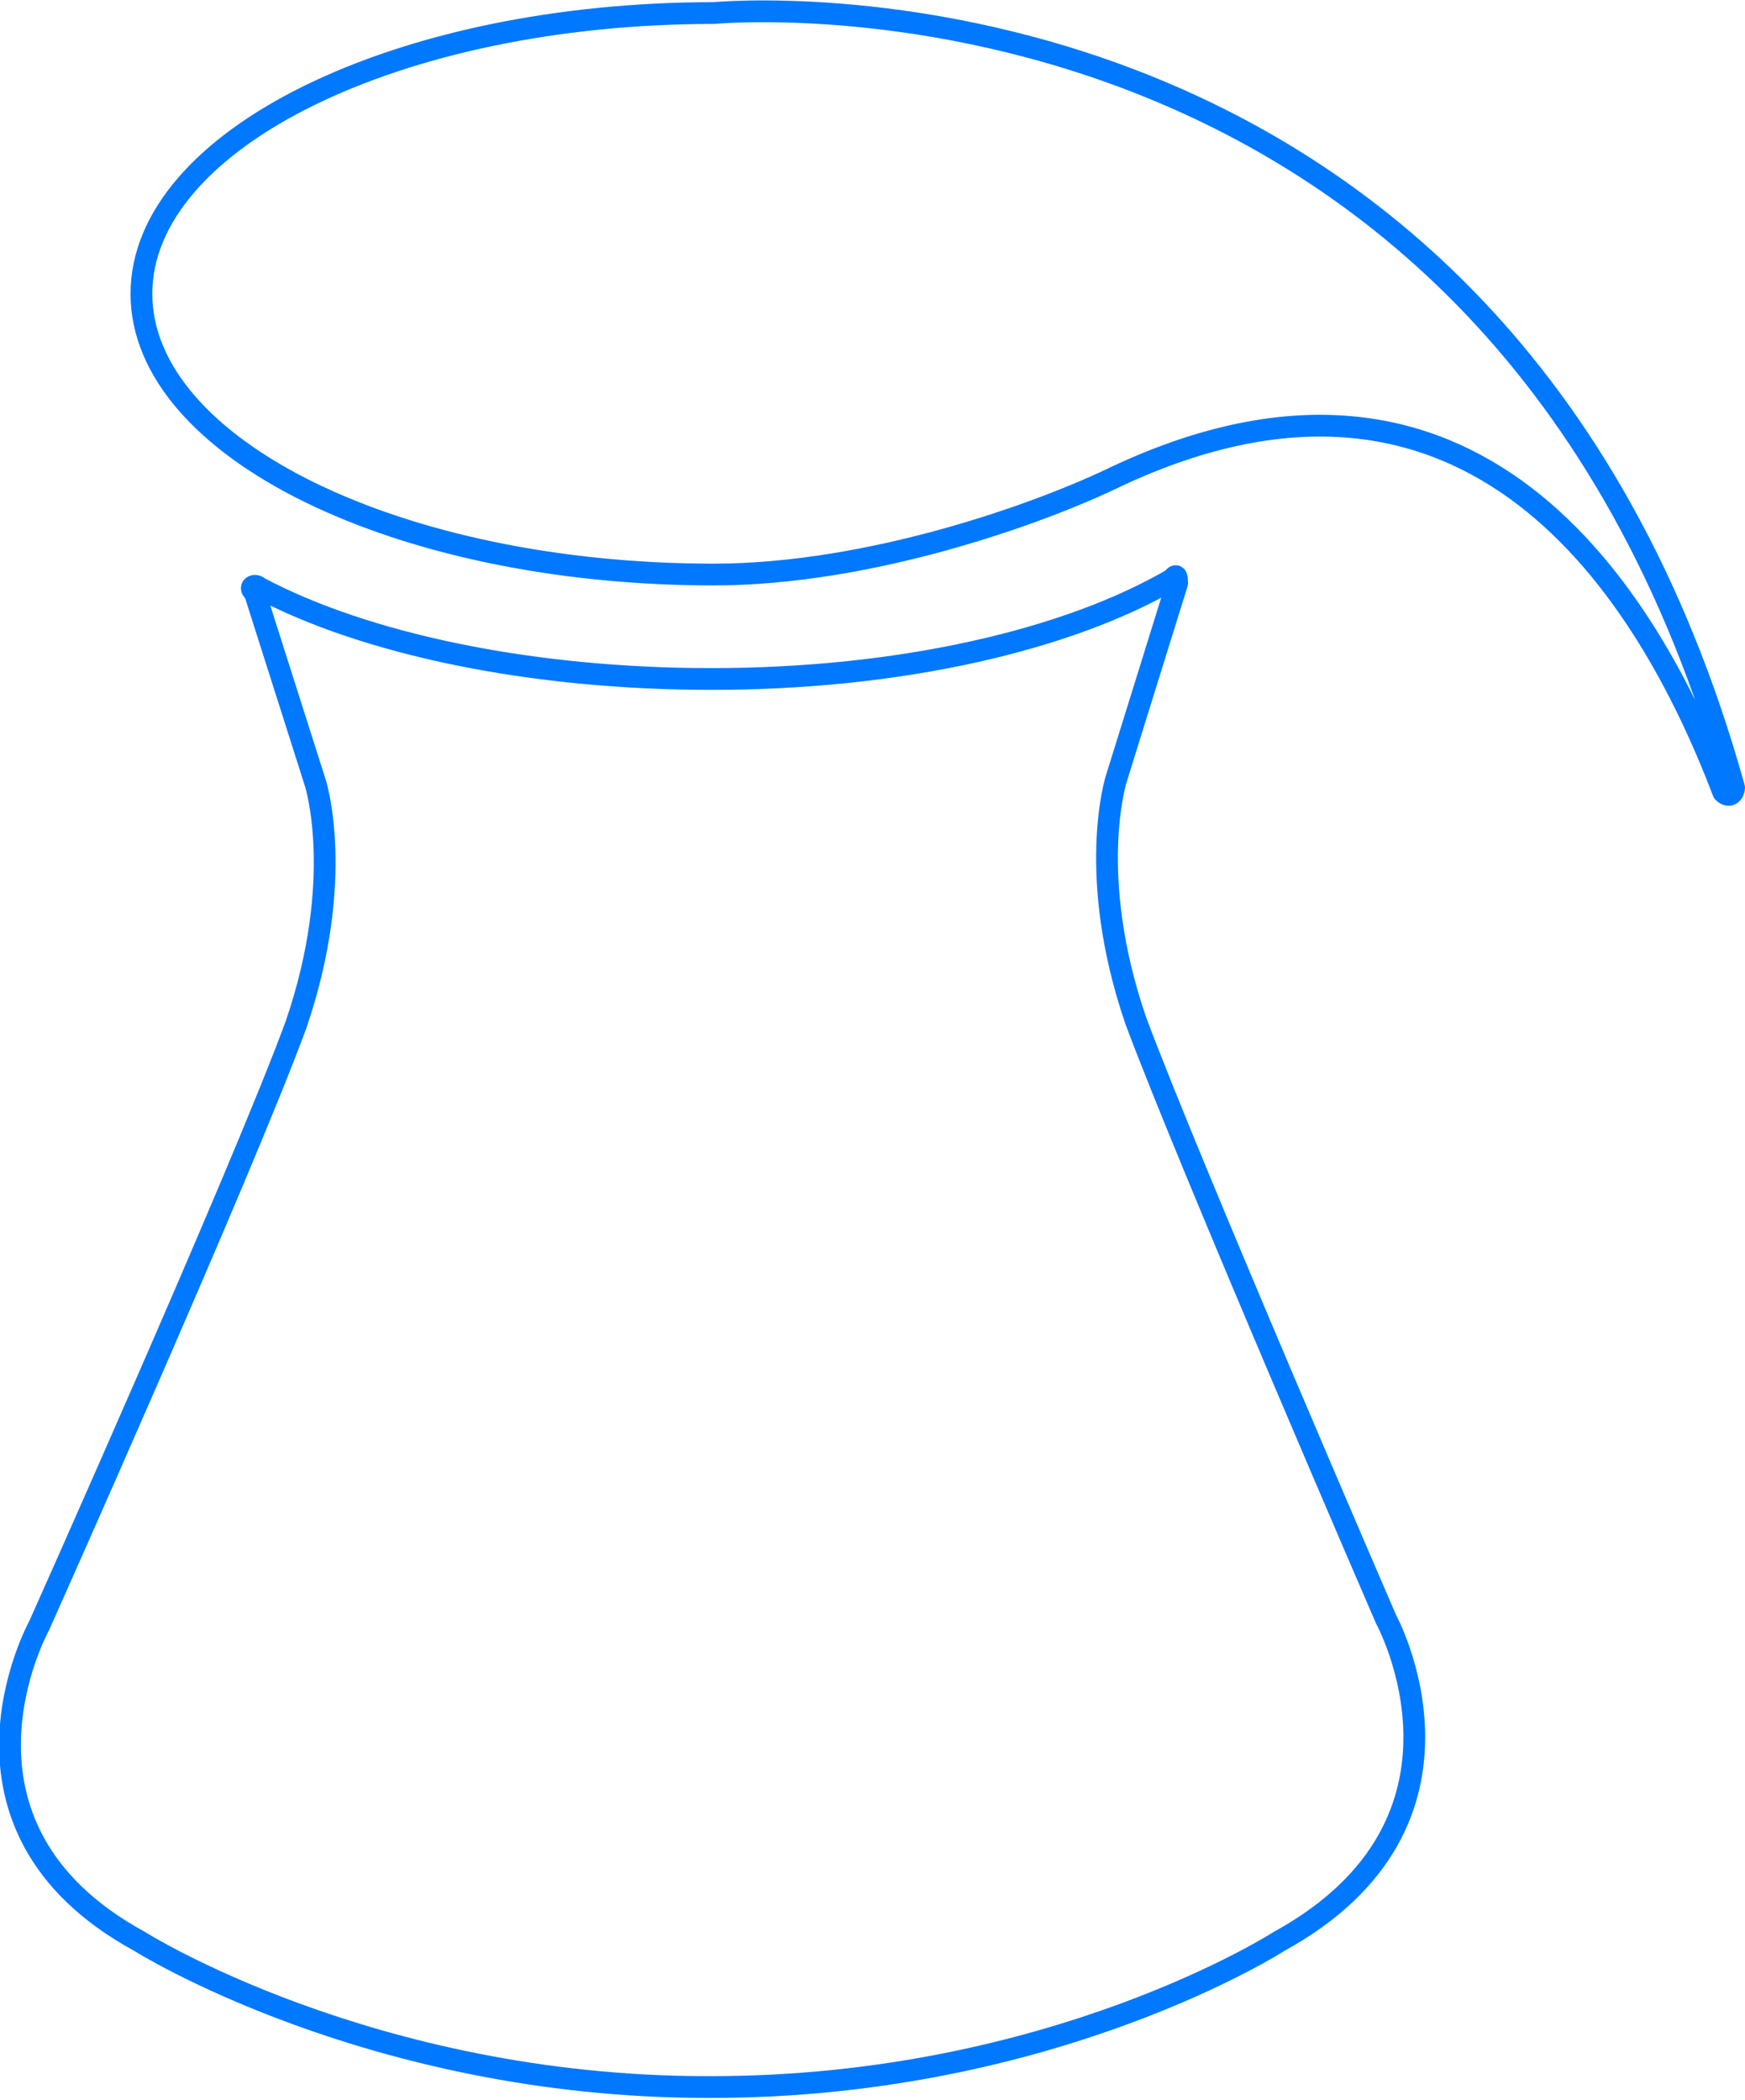 <?xml version="1.0" encoding="utf-8"?>
<!-- Generator: Adobe Illustrator 17.1.0, SVG Export Plug-In . SVG Version: 6.00 Build 0)  -->
<!DOCTYPE svg PUBLIC "-//W3C//DTD SVG 1.1//EN" "http://www.w3.org/Graphics/SVG/1.1/DTD/svg11.dtd">
<svg version="1.1" id="Calque_1" xmlns="http://www.w3.org/2000/svg" xmlns:xlink="http://www.w3.org/1999/xlink" x="0px" y="0px"
	 viewBox="41.9 30.3 80.2 96.5" enable-background="new 41.9 30.3 80.2 96.5" xml:space="preserve">
<g>
	<path fill="none" stroke="#0078FF" stroke-linecap="round" stroke-linejoin="round" stroke-miterlimit="10" d="M105.6,104.7
		c0,0-9-20.8-11.5-27.5c-2.3-6.7-0.9-11.1-0.9-11.1l2.8-9c0-0.2,0-0.5-0.2-0.2c-4.8,2.8-12.5,4.6-21.2,4.6c-8.3,0-15.9-1.6-20.8-4.2
		c-0.2-0.2-0.5,0-0.2,0.2l2.8,8.8c0,0,1.4,4.4-0.9,11.1C53,84.2,43.7,105,43.7,105s-5.1,9.2,4.6,14.5c0,0,10.6,6.7,26.1,6.7h0.2
		c15.7,0,26.1-6.7,26.1-6.7C110.7,114,105.6,104.7,105.6,104.7z"/>
	<path fill="none" stroke="#0078FF" stroke-linecap="round" stroke-linejoin="round" stroke-miterlimit="10" d="M74.7,56.7
		c-14.5,0-26.3-5.8-26.3-12.9s11.8-12.9,26.3-12.9c0,0,36-3.5,46.9,35.6c0,0.2-0.2,0.5-0.5,0.2c-3.5-9.2-11.5-22.2-27.9-14.5
		C89.7,53.9,81.9,56.7,74.7,56.7z"/>
</g>
</svg>
